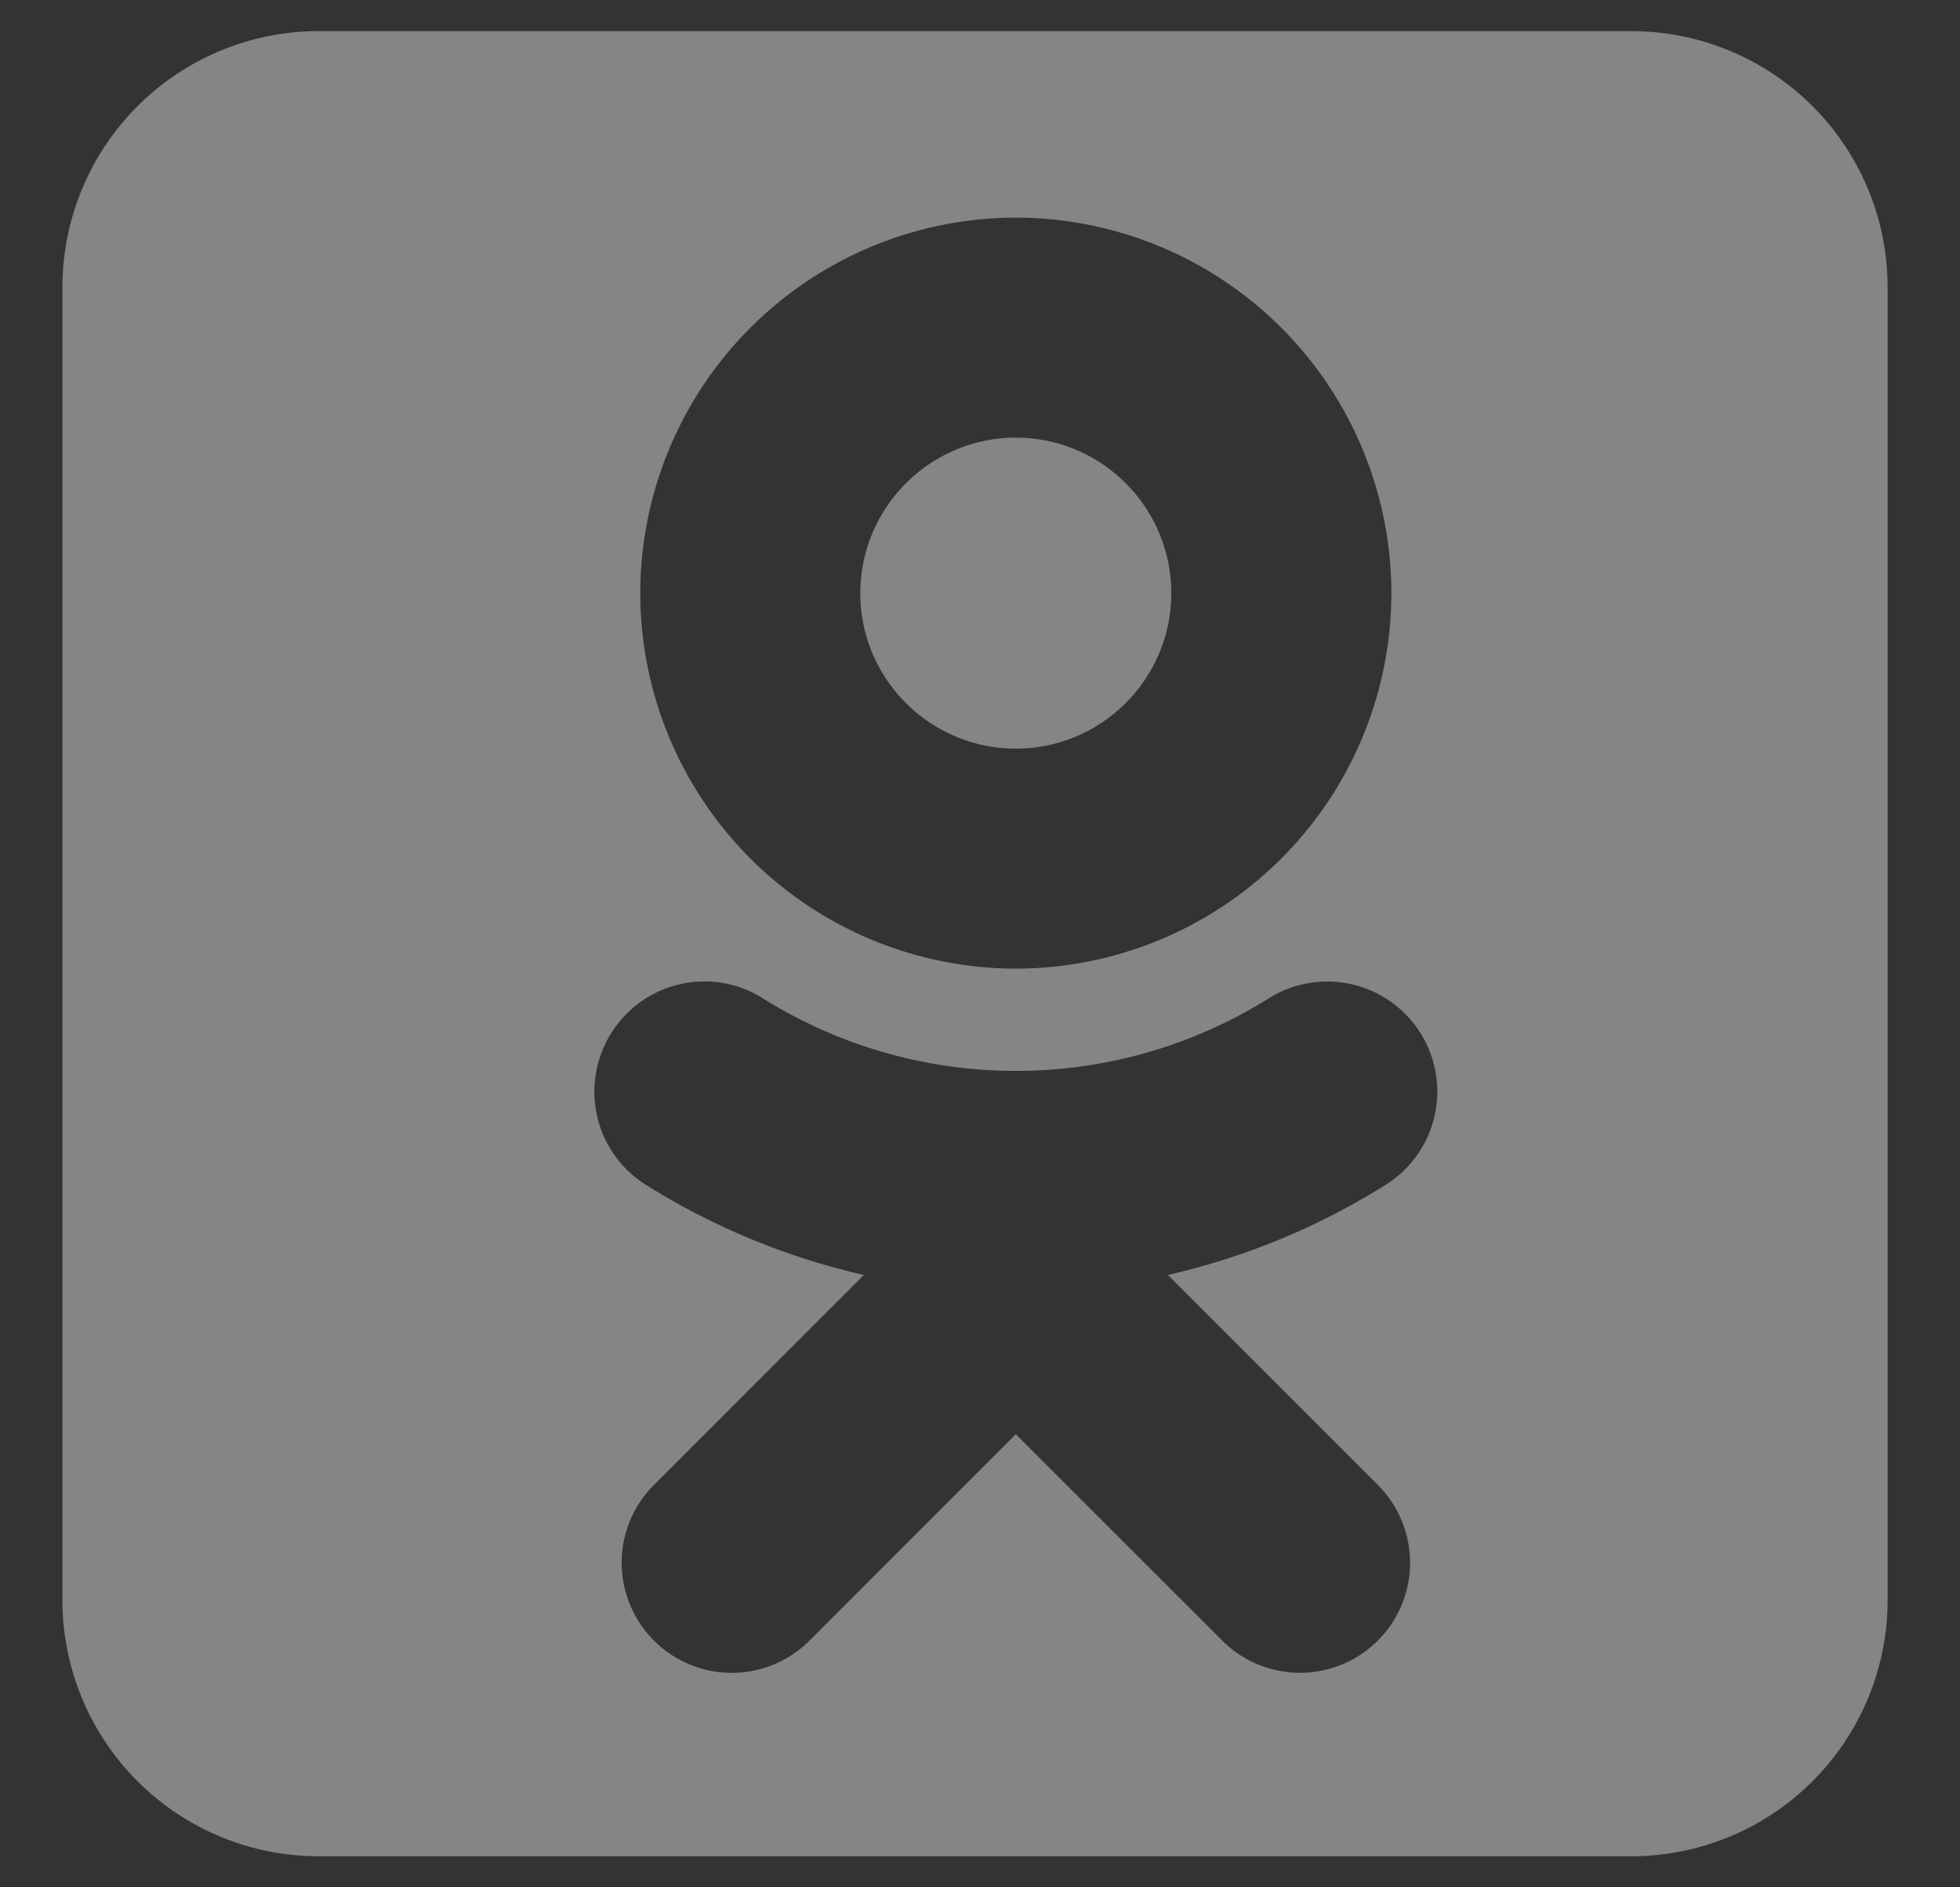 <svg width="27" height="26" fill="none" xmlns="http://www.w3.org/2000/svg"><rect width="100%" height="100%" fill="#333333" stroke="none"/><g clip-path="url(#a)"><path d="M4.397.429A3.53 3.53 0 0 0 .86 3.967v18.067a3.53 3.53 0 0 0 3.538 3.538h18.067a3.53 3.53 0 0 0 3.538-3.538V3.966A3.53 3.53 0 0 0 22.464.429H4.397zm9.597 2.569a5.179 5.179 0 0 1 5.173 5.174 5.178 5.178 0 0 1-5.173 5.172A5.179 5.179 0 0 1 8.82 8.172a5.18 5.18 0 0 1 5.175-5.174zm-.055 3.031a2.147 2.147 0 0 0-2.088 2.143c0 1.18.962 2.141 2.143 2.141 1.181 0 2.141-.96 2.141-2.141s-.96-2.143-2.14-2.143h-.056zM9.71 13.52c.274.001.551.077.8.234a6.571 6.571 0 0 0 6.967 0 1.515 1.515 0 1 1 1.613 2.567 9.69 9.69 0 0 1-3.003 1.243l2.893 2.893a1.515 1.515 0 1 1-2.143 2.144l-2.844-2.843-2.841 2.843a1.514 1.514 0 0 1-2.143 0 1.515 1.515 0 0 1-.001-2.144l2.892-2.893a9.715 9.715 0 0 1-3.005-1.243 1.516 1.516 0 0 1-.474-2.09 1.513 1.513 0 0 1 1.29-.71z" fill="#fff" fill-opacity=".4"/></g><defs><clipPath id="a"><path fill="#fff" transform="translate(.86 .429)" d="M0 0h25.143v25.143H0z"/></clipPath></defs></svg>